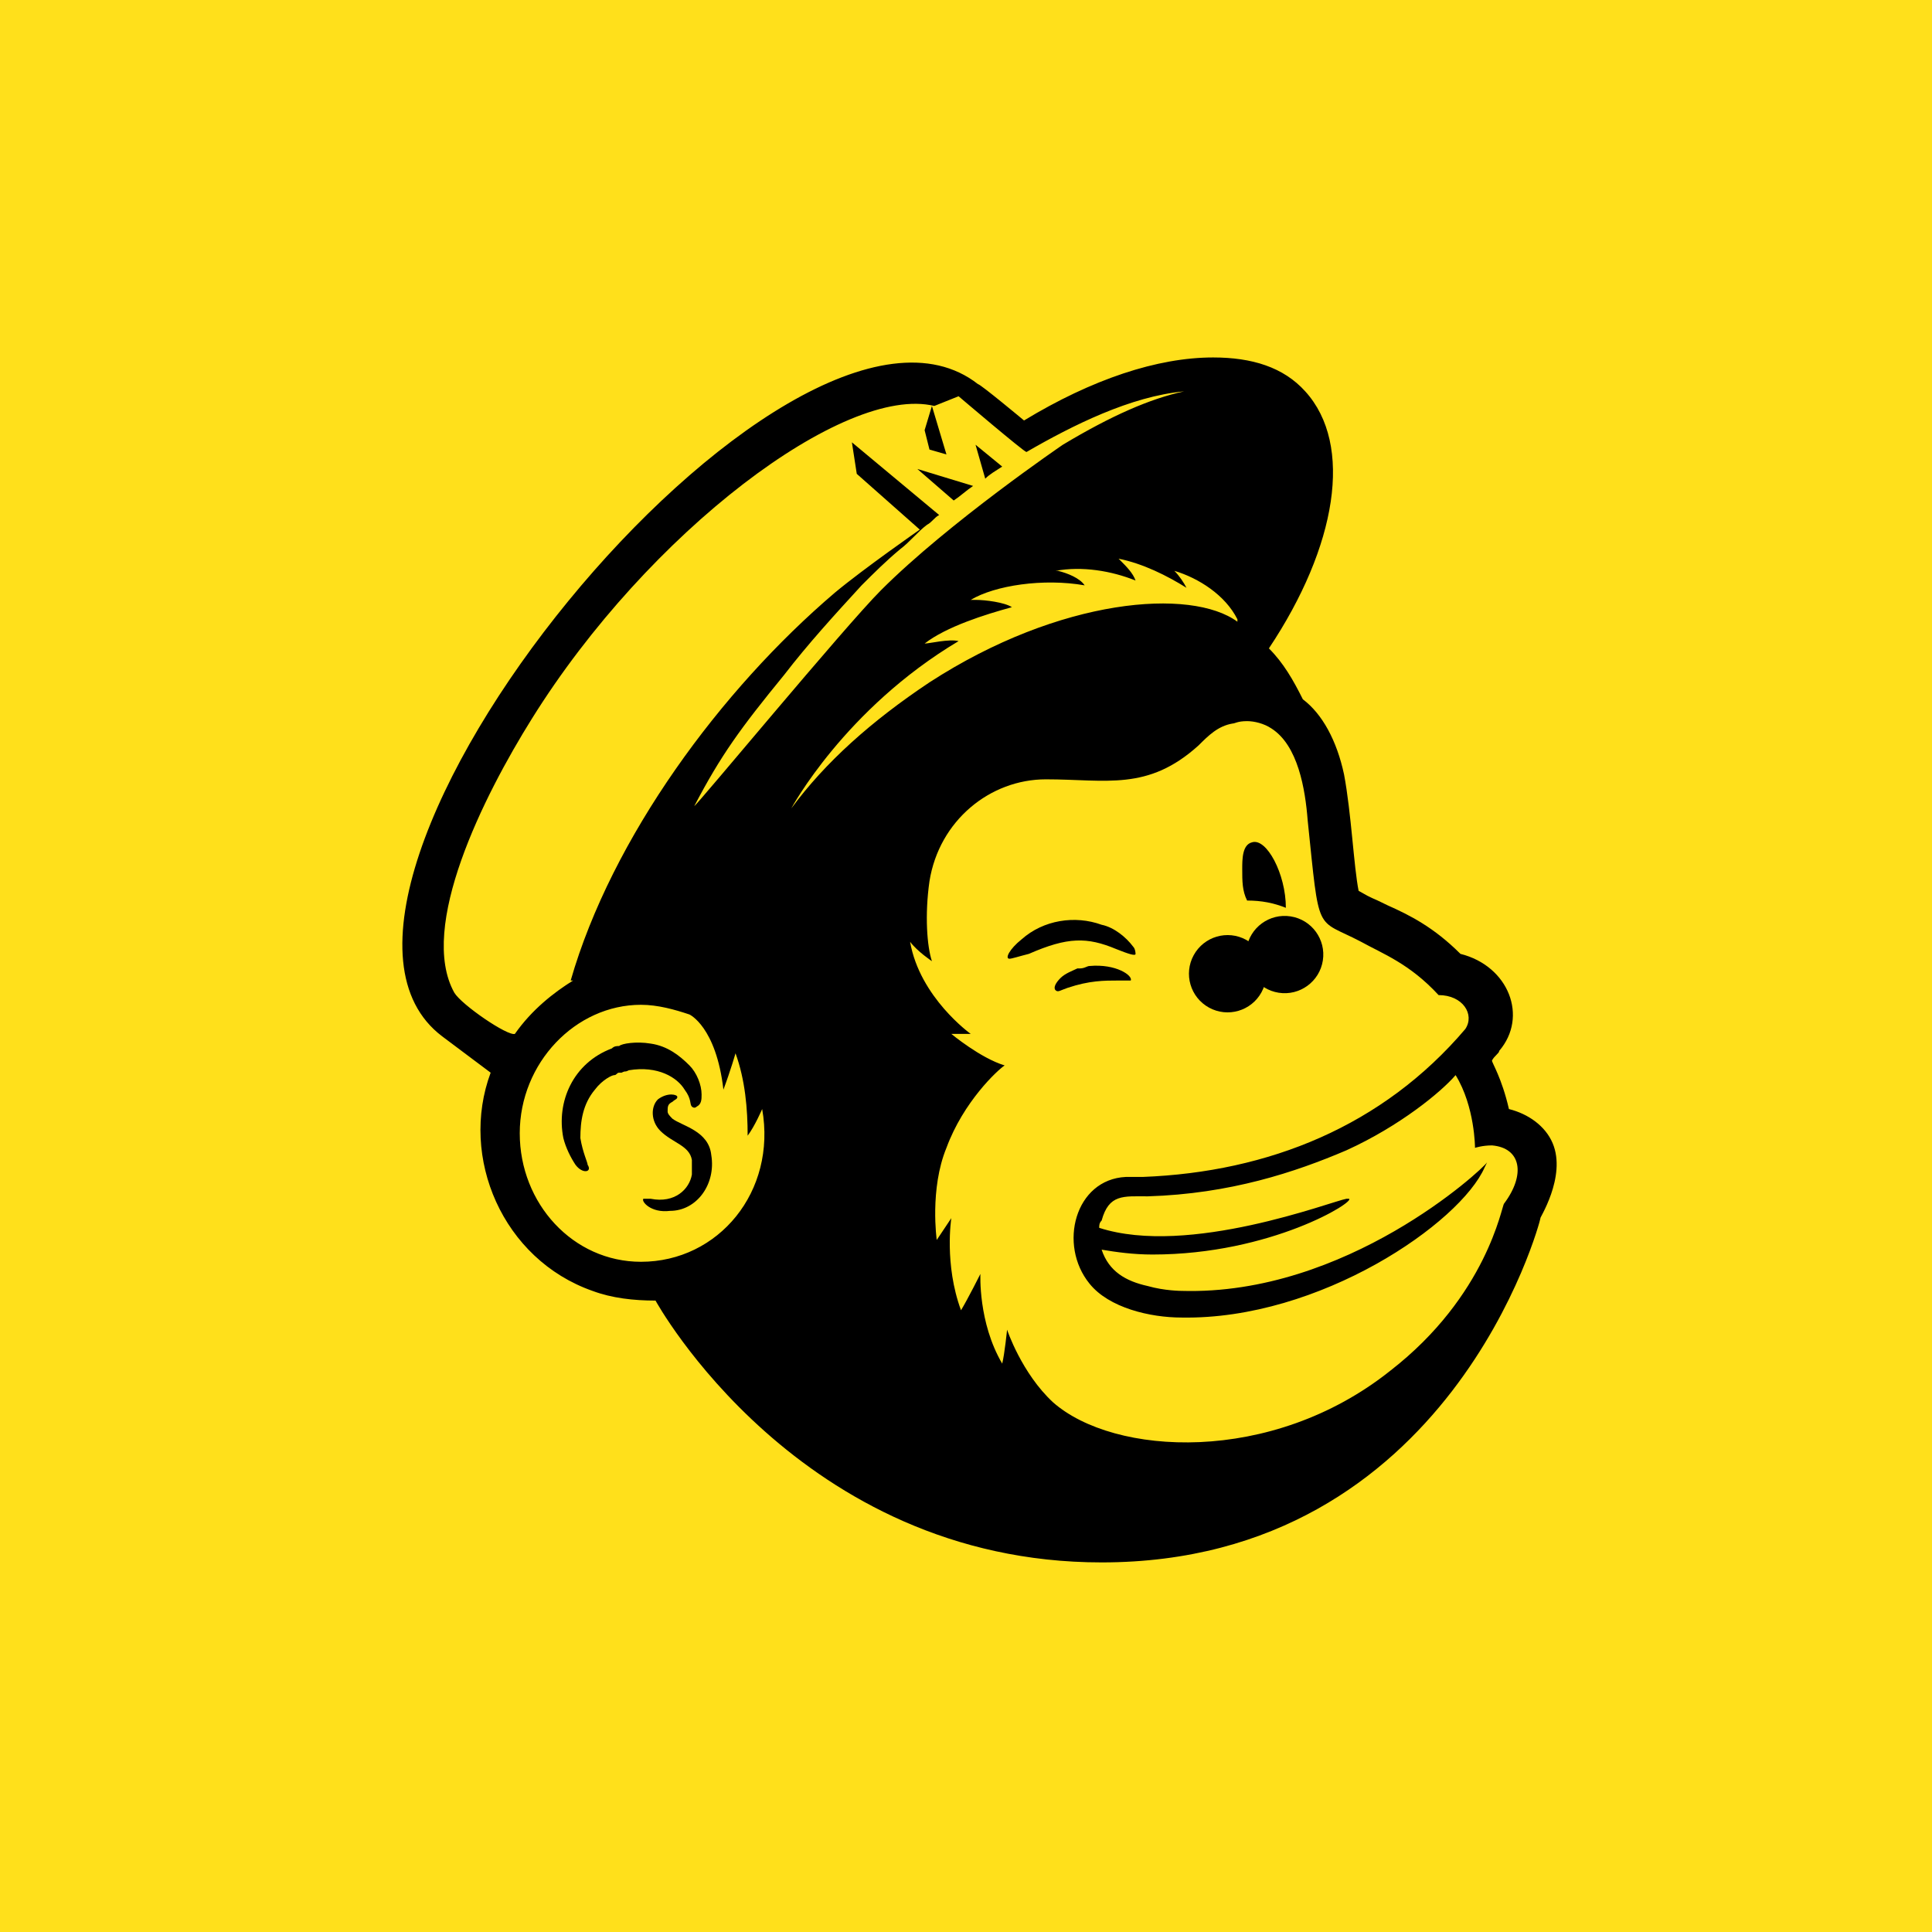 <svg xmlns="http://www.w3.org/2000/svg" width="50" height="50" viewBox="0 0 50 50">
  <g fill="none" fill-rule="evenodd">
    <rect width="50" height="50" fill="#FFE01B"/>
    <g fill="#000" fill-rule="nonzero" transform="translate(10 9)">
      <path d="M30.18,20.58 C29.992,20.141 29.553,19.827 29.051,19.702 C28.863,18.886 28.612,18.51 28.612,18.447 C28.675,18.322 28.8,18.259 28.8,18.196 C29.553,17.318 29.051,16 27.796,15.686 C27.106,14.996 26.478,14.682 25.914,14.431 C25.412,14.18 25.6,14.306 25.161,14.055 C25.035,13.427 24.973,12.047 24.784,11.043 C24.596,10.165 24.22,9.475 23.718,9.098 C23.467,8.596 23.216,8.157 22.839,7.78 C24.596,5.145 25.035,2.51 23.78,1.129 C23.216,0.502 22.4,0.251 21.396,0.251 C19.953,0.251 18.259,0.816 16.502,1.882 C16.502,1.882 15.373,0.941 15.31,0.941 C10.416,-2.886 -3.451,14.118 1.443,17.82 L2.698,18.761 C1.882,20.957 3.012,23.592 5.333,24.408 C5.835,24.596 6.4,24.659 6.965,24.659 C6.965,24.659 10.667,31.435 18.51,31.435 C27.545,31.435 29.867,22.588 29.867,22.525 C29.804,22.588 30.557,21.459 30.18,20.58 Z M1.757,16.69 C0.816,14.996 2.51,11.608 3.765,9.6 C6.776,4.769 11.859,0.941 14.18,1.506 L14.808,1.255 C14.808,1.255 16.502,2.698 16.565,2.698 C17.757,2.008 19.263,1.255 20.643,1.129 C19.765,1.318 18.761,1.757 17.506,2.51 C17.506,2.51 14.557,4.518 12.8,6.275 C11.859,7.216 7.969,11.922 7.969,11.859 C8.659,10.541 9.161,9.851 10.29,8.471 C10.918,7.655 11.608,6.902 12.298,6.149 C12.612,5.835 12.925,5.522 13.302,5.208 C13.553,5.02 13.741,4.769 13.992,4.58 C14.118,4.518 14.18,4.392 14.306,4.329 C14.306,4.329 14.306,4.329 14.306,4.329 L12.047,2.447 L12.173,3.263 L13.804,4.706 C13.804,4.706 12.361,5.71 11.608,6.337 C8.659,8.847 5.835,12.675 4.769,16.376 L4.831,16.376 C4.329,16.69 3.765,17.129 3.325,17.757 C3.137,17.82 1.945,17.004 1.757,16.69 Z M6.588,23.655 C4.831,23.655 3.451,22.149 3.451,20.329 C3.451,18.51 4.894,17.004 6.588,17.004 C7.027,17.004 7.467,17.129 7.843,17.255 C7.843,17.255 8.533,17.569 8.722,19.2 C8.722,19.2 8.722,19.2 8.722,19.2 C8.722,19.2 8.722,19.2 8.722,19.2 C8.91,18.698 9.035,18.259 9.035,18.259 C9.286,18.949 9.349,19.702 9.349,20.392 L9.349,20.392 L9.349,20.392 C9.537,20.141 9.725,19.702 9.725,19.702 C10.102,21.835 8.596,23.655 6.588,23.655 Z M10.478,11.922 L10.478,11.922 C10.478,11.922 11.859,9.349 14.808,7.592 C14.557,7.529 14.055,7.655 13.929,7.655 C14.494,7.216 15.498,6.902 16.188,6.714 C16,6.588 15.498,6.525 15.247,6.525 C15.184,6.525 15.184,6.525 15.122,6.525 C15.749,6.149 17.004,5.961 18.071,6.149 C17.945,5.961 17.631,5.835 17.38,5.773 C17.38,5.773 17.255,5.773 17.255,5.773 C17.255,5.773 17.318,5.773 17.318,5.773 C18.008,5.647 18.761,5.773 19.388,6.024 C19.325,5.835 19.137,5.647 19.012,5.522 C19.012,5.522 18.949,5.459 18.949,5.459 C19.576,5.584 20.204,5.898 20.706,6.212 C20.643,6.086 20.518,5.898 20.392,5.773 C21.02,5.961 21.71,6.4 22.024,7.027 L22.024,7.027 C22.024,7.027 22.024,7.09 22.024,7.09 C22.024,7.09 22.024,7.09 22.024,7.09 C20.831,6.212 17.443,6.463 14.055,8.659 C12.549,9.663 11.357,10.729 10.478,11.922 Z M28.925,22.149 C28.863,22.212 28.486,24.533 25.976,26.478 C22.902,28.925 18.824,28.675 17.255,27.294 C16.439,26.541 16.063,25.412 16.063,25.412 C16.063,25.412 16,26.039 15.937,26.29 C15.31,25.224 15.373,23.969 15.373,23.969 C15.373,23.969 15.059,24.596 14.871,24.91 C14.431,23.718 14.62,22.525 14.62,22.525 L14.243,23.09 C14.243,23.09 14.055,21.773 14.494,20.706 C14.933,19.514 15.812,18.698 16,18.573 C15.373,18.384 14.62,17.757 14.62,17.757 C14.62,17.757 14.933,17.757 15.122,17.757 C15.122,17.757 13.804,16.816 13.553,15.373 C13.741,15.624 14.118,15.875 14.118,15.875 C13.992,15.498 13.929,14.682 14.055,13.804 L14.055,13.804 C14.306,12.235 15.624,11.169 17.067,11.169 C18.635,11.169 19.702,11.482 21.02,10.29 C21.271,10.039 21.522,9.788 21.898,9.725 C21.961,9.725 22.024,9.663 22.275,9.663 C22.463,9.663 22.714,9.725 22.902,9.851 C23.592,10.29 23.78,11.42 23.843,12.235 C24.157,15.247 24.031,14.745 25.224,15.373 C25.788,15.686 26.478,15.937 27.231,16.753 C27.231,16.753 27.231,16.753 27.231,16.753 C27.231,16.753 27.231,16.753 27.231,16.753 C27.859,16.753 28.173,17.255 27.922,17.631 C25.788,20.141 22.839,21.333 19.576,21.459 C19.451,21.459 19.137,21.459 19.137,21.459 C17.82,21.522 17.38,23.216 18.196,24.22 C18.698,24.847 19.765,25.098 20.58,25.098 L20.58,25.098 C24.157,25.161 27.796,22.651 28.424,21.208 C28.424,21.208 28.486,21.082 28.486,21.082 C28.361,21.271 24.847,24.533 20.58,24.408 C20.58,24.408 20.141,24.408 19.702,24.282 C19.137,24.157 18.698,23.906 18.51,23.341 C18.886,23.404 19.325,23.467 19.827,23.467 C22.902,23.467 25.098,22.086 24.91,22.024 C24.91,22.024 24.91,22.024 24.847,22.024 C24.471,22.086 20.769,23.529 18.447,22.776 C18.447,22.714 18.447,22.651 18.51,22.588 C18.698,21.898 19.075,21.961 19.702,21.961 L19.702,21.961 C21.835,21.898 23.529,21.333 24.847,20.769 C26.227,20.141 27.294,19.263 27.671,18.824 C28.173,19.639 28.173,20.706 28.173,20.706 C28.173,20.706 28.361,20.643 28.612,20.643 C29.365,20.706 29.49,21.396 28.925,22.149 Z"/>
      <polygon points="14.055 2.635 14.494 2.761 14.118 1.506 13.929 2.133"/>
      <path d="M15.937 3.075L15.247 2.51 15.498 3.388C15.624 3.263 15.749 3.2 15.937 3.075zM22.275 14.306C22.651 14.306 22.965 14.369 23.278 14.494 23.278 13.616 22.776 12.675 22.4 12.8L22.4 12.8C22.4 12.8 22.4 12.8 22.4 12.8L22.4 12.8C22.149 12.863 22.149 13.239 22.149 13.49 22.149 13.804 22.149 14.055 22.275 14.306zM15.184 3.576L13.741 3.137 14.682 3.953C14.871 3.827 14.996 3.702 15.184 3.576zM18.886 15.561C19.2 15.686 19.388 15.749 19.388 15.686 19.388 15.686 19.388 15.561 19.325 15.498 19.137 15.247 18.824 14.996 18.51 14.933 17.82 14.682 17.004 14.808 16.439 15.31 16.125 15.561 16 15.812 16.125 15.812 16.188 15.812 16.376 15.749 16.627 15.686 17.631 15.247 18.133 15.247 18.886 15.561zM18.949 16.376C19.137 16.376 19.263 16.376 19.263 16.376 19.325 16.251 18.886 15.937 18.196 16 18.133 16 18.071 16.063 17.945 16.063 17.945 16.063 17.882 16.063 17.882 16.063 17.757 16.125 17.569 16.188 17.443 16.314 17.318 16.439 17.255 16.565 17.318 16.627 17.38 16.69 17.443 16.627 17.631 16.565 18.196 16.376 18.573 16.376 18.949 16.376zM7.718 19.2C7.906 19.451 7.843 19.576 7.906 19.639 7.906 19.639 7.969 19.702 8.031 19.639 8.157 19.576 8.157 19.451 8.157 19.325L8.157 19.325C8.157 19.325 8.157 19.325 8.157 19.325L8.157 19.325C8.157 19.075 8.031 18.761 7.843 18.573 7.843 18.573 7.843 18.573 7.843 18.573L7.843 18.573C7.592 18.322 7.278 18.071 6.839 18.008 6.463 17.945 6.086 18.008 6.024 18.071L6.024 18.071C5.961 18.071 5.898 18.071 5.835 18.133 4.831 18.51 4.392 19.514 4.58 20.455 4.643 20.706 4.769 20.957 4.894 21.145L4.894 21.145C4.894 21.145 4.894 21.145 4.894 21.145L4.894 21.145C5.082 21.396 5.333 21.333 5.208 21.145 5.208 21.082 5.082 20.831 5.02 20.455 5.02 20.016 5.082 19.576 5.396 19.2 5.584 18.949 5.835 18.824 5.898 18.824L5.898 18.824C5.961 18.824 5.961 18.761 6.024 18.761 6.024 18.761 6.086 18.761 6.086 18.761 6.212 18.698 6.149 18.761 6.275 18.698L6.275 18.698C7.027 18.573 7.529 18.886 7.718 19.2z"/>
      <path d="M7.404,19.953 C7.341,19.89 7.278,19.827 7.278,19.765 C7.278,19.639 7.278,19.576 7.404,19.514 C7.467,19.451 7.529,19.451 7.529,19.388 C7.529,19.325 7.278,19.263 7.027,19.451 C6.839,19.639 6.839,20.016 7.09,20.267 C7.404,20.58 7.843,20.643 7.906,21.02 C7.906,21.082 7.906,21.145 7.906,21.208 C7.906,21.271 7.906,21.396 7.906,21.396 C7.843,21.773 7.467,22.149 6.839,22.024 C6.714,22.024 6.651,22.024 6.651,22.024 C6.588,22.086 6.839,22.4 7.341,22.337 C8.031,22.337 8.533,21.647 8.408,20.894 C8.345,20.267 7.655,20.141 7.404,19.953 Z"/>
      <circle cx="23.247" cy="15.704" r="1" transform="rotate(-81.136 23.247 15.704)"/>
      <ellipse cx="21.77" cy="16.2" rx="1" ry="1" transform="rotate(-61.277 21.77 16.2)"/>
    </g>
  </g>
</svg>
